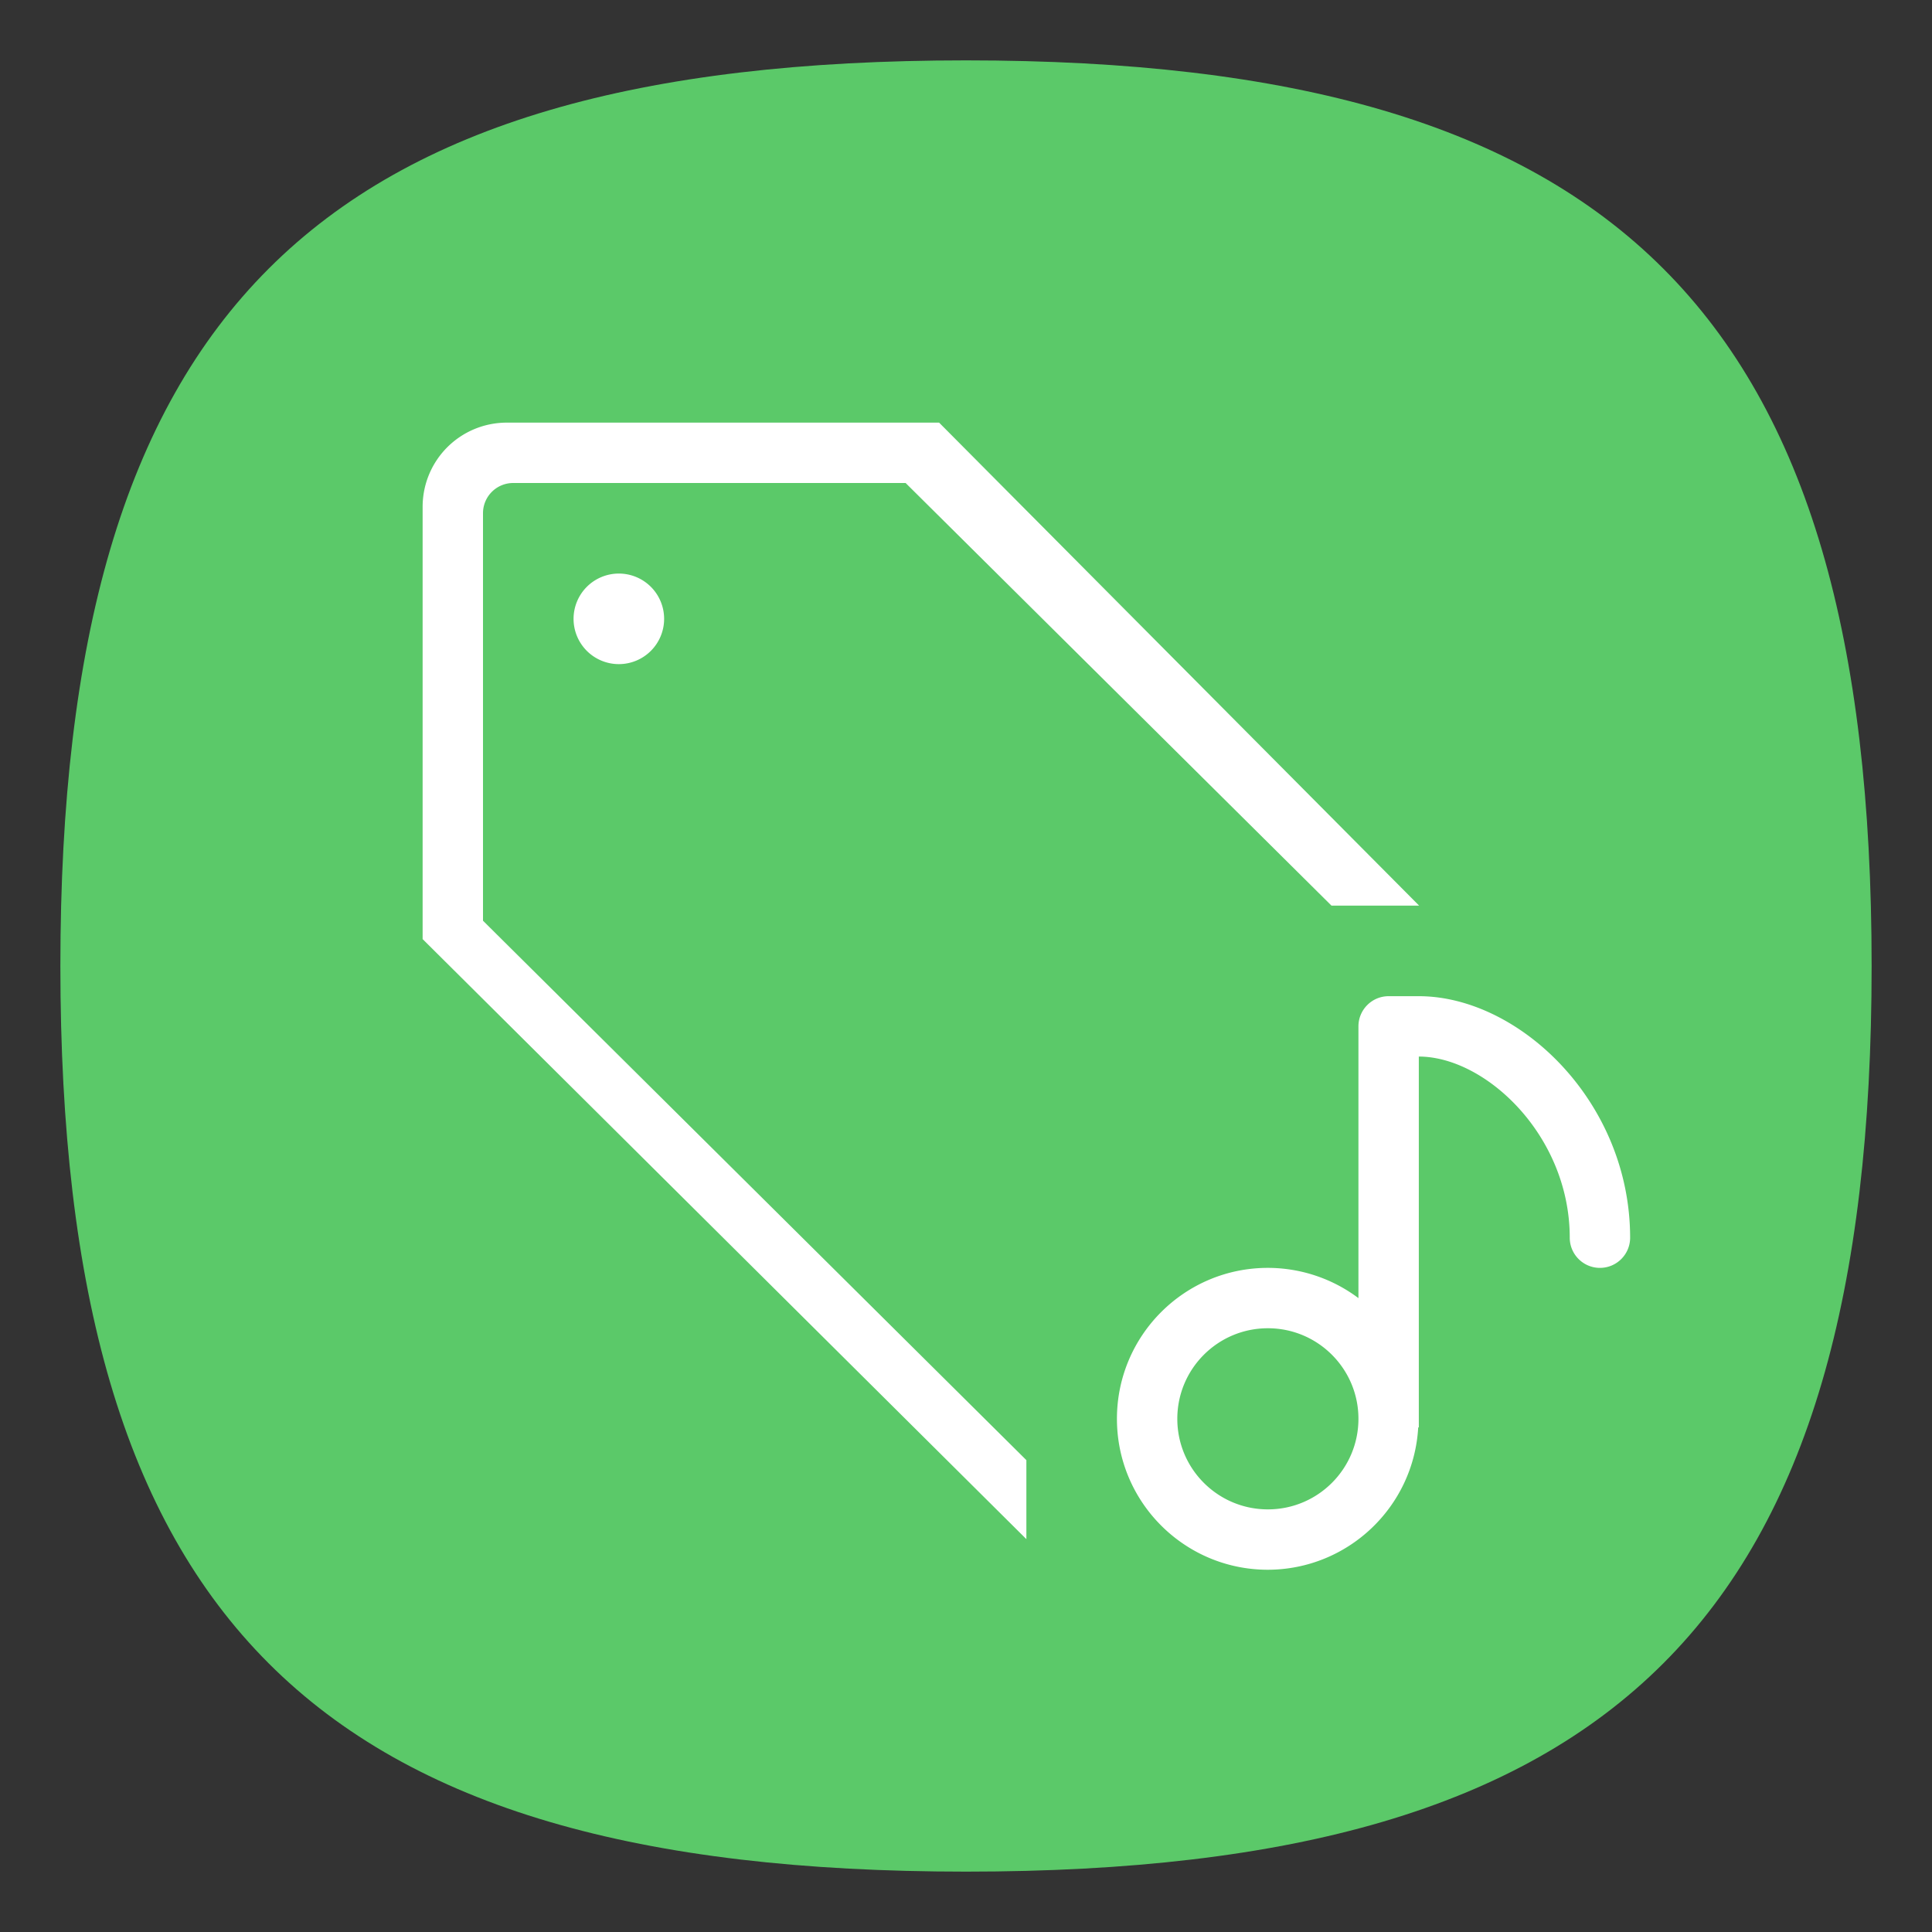 <?xml version="1.0" encoding="UTF-8" standalone="no"?>
<svg
   viewbox="0 0 200 200"
   version="1.1"
   id="svg4"
   sodipodi:docname="kid3.svg"
   width="64"
   height="64"
   inkscape:version="1.1.1 (3bf5ae0d25, 2021-09-20, custom)"
   xmlns:inkscape="http://www.inkscape.org/namespaces/inkscape"
   xmlns:sodipodi="http://sodipodi.sourceforge.net/DTD/sodipodi-0.dtd"
   xmlns="http://www.w3.org/2000/svg"
   xmlns:svg="http://www.w3.org/2000/svg">
  <rect width="100%" height="100%" fill="#333333" stroke="none"/>
  <defs
     id="defs8" />
  <sodipodi:namedview
     id="namedview6"
     pagecolor="#ffffff"
     bordercolor="#666666"
     borderopacity="1.0"
     inkscape:pageshadow="2"
     inkscape:pageopacity="0.0"
     inkscape:pagecheckerboard="0"
     showgrid="false"
     inkscape:zoom="12.95"
     inkscape:cx="27.953668"
     inkscape:cy="36.332046"
     inkscape:window-width="1920"
     inkscape:window-height="996"
     inkscape:window-x="0"
     inkscape:window-y="0"
     inkscape:window-maximized="1"
     inkscape:current-layer="svg4"
     showguides="false" />
  <path
     d="M 2,32 C 2,10.4 10.4,2 32,2 53.6,2 62,10.4 62,32 62,53.6 53.6,62 32,62 10.4,62 2,53.6 2,32"
     id="path2"
     style="stroke-width:0.3;fill:#5bc969;fill-opacity:1" />
  <path
     id="rect1897"
     style="fill:#ffffff;fill-opacity:1;stroke-width:1.862;stroke-linecap:round;stroke-linejoin:round"
     d="M 16.793 14 C 16.019 14 15.321 14.312 14.816 14.816 C 14.312 15.321 14 16.019 14 16.793 L 14 31.109 L 34 50.986 L 34 48.369 L 16 30.5 L 16 17 A 1 1 0 0 1 17 16 L 30 16 L 44.107 30 L 47.01 30 L 31.109 14 L 16.793 14 z M 20.5 19 A 1.5 1.5 0 0 0 19 20.5 A 1.5 1.5 0 0 0 20.5 22 A 1.5 1.5 0 0 0 22 20.5 A 1.5 1.5 0 0 0 20.5 19 z M 46 33 C 45.448 33 45 33.448 45 34 L 45 43.002 C 44.135 42.352 43.082 42.001 42 42 C 39.239 42 37 44.239 37 47 C 37 49.761 39.239 52 42 52 C 44.646 51.994 46.83 49.927 46.98 47.285 L 47 47.285 L 47 47 L 47 35 C 49.209 35 51.999 37.612 52 41 C 52 41.552 52.448 42 53 42 C 53.552 42 54 41.552 54 41 C 53.999 36.483 50.314 33 47 33 L 46 33 z M 42 44 C 43.657 44 45 45.343 45 47 C 45 48.657 43.657 50 42 50 C 40.343 50 39 48.657 39 47 C 39 45.343 40.343 44 42 44 z " />
</svg>
